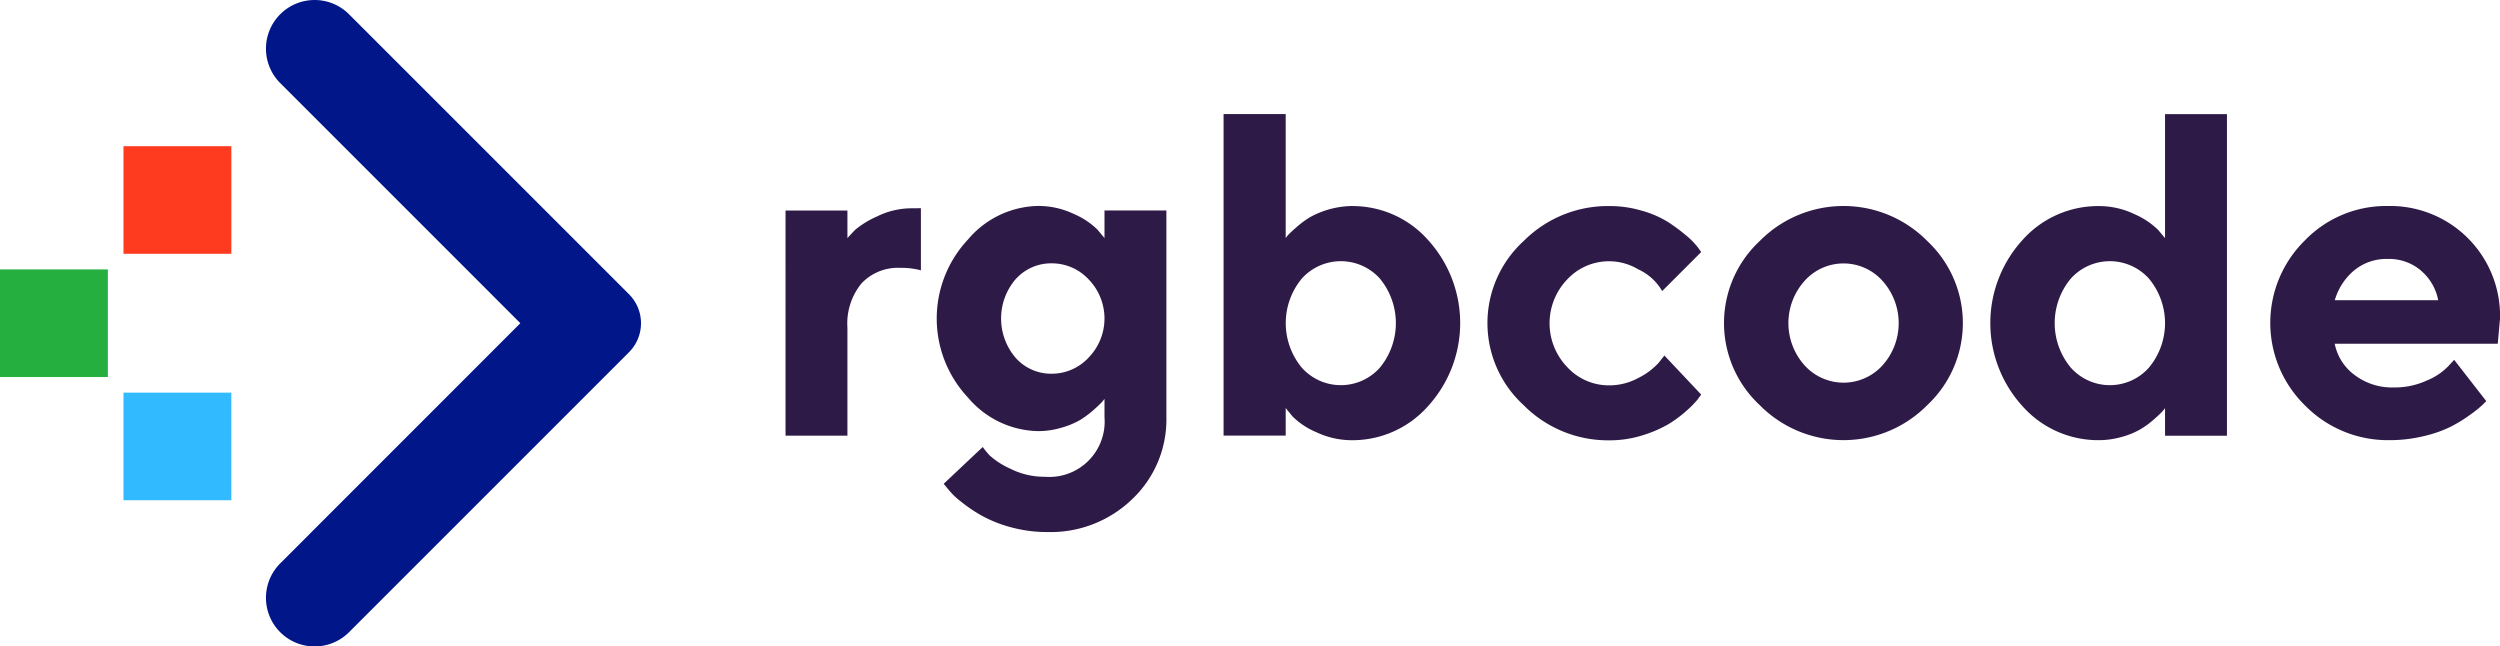 <svg id="Logo" xmlns="http://www.w3.org/2000/svg" width="123.754" height="32" viewBox="0 0 123.754 32">
  <g id="Сгруппировать_2733" data-name="Сгруппировать 2733" transform="translate(38.881 5.647)">
    <path id="Контур_3714" data-name="Контур 3714" d="M412.779,360.2v3.075a3.738,3.738,0,0,0-1.021-.122,2.479,2.479,0,0,0-1.916.766,3.138,3.138,0,0,0-.7,2.2v5.34h-3.064V360.315h3.064v1.366c.089-.1.216-.237.378-.406a4.476,4.476,0,0,1,1.072-.659,3.862,3.862,0,0,1,1.736-.411Z" transform="translate(-406.074 -355.541)" fill="#2e1a46"/>
    <path id="Контур_3715" data-name="Контур 3715" d="M438.565,370.3v-.91a1.453,1.453,0,0,1-.14.173c-.062.069-.2.2-.4.378a5.043,5.043,0,0,1-.653.488,4,4,0,0,1-.924.386,4.043,4.043,0,0,1-1.181.173,4.65,4.65,0,0,1-3.459-1.661,5.719,5.719,0,0,1,0-7.824,4.651,4.651,0,0,1,3.459-1.661,4.078,4.078,0,0,1,1.788.4,3.758,3.758,0,0,1,1.166.777l.344.411v-1.366h3.064V370.3a5.427,5.427,0,0,1-1.681,4.045,5.816,5.816,0,0,1-4.225,1.639,6.725,6.725,0,0,1-1.832-.249,6.355,6.355,0,0,1-1.454-.591,7.653,7.653,0,0,1-1.01-.693,3.623,3.623,0,0,1-.611-.6l-.211-.255,1.932-1.821a5.189,5.189,0,0,0,.337.411,3.921,3.921,0,0,0,1.028.662,3.747,3.747,0,0,0,1.71.4,2.741,2.741,0,0,0,2.953-2.953Zm-4.39-6.843a2.991,2.991,0,0,0,0,3.912,2.339,2.339,0,0,0,1.776.777,2.479,2.479,0,0,0,1.83-.8,2.778,2.778,0,0,0,0-3.868,2.483,2.483,0,0,0-1.83-.795A2.343,2.343,0,0,0,434.175,363.46Z" transform="translate(-422.772 -355.294)" fill="#2e1a46"/>
    <path id="Контур_3716" data-name="Контур 3716" d="M482.5,349.7a4.987,4.987,0,0,1,3.752,1.683,6.11,6.11,0,0,1-.007,8.224,4.989,4.989,0,0,1-3.746,1.683,4.1,4.1,0,0,1-1.787-.4,3.68,3.68,0,0,1-1.177-.782l-.333-.411v1.366h-3.075V345.146h3.075v6.139a1.421,1.421,0,0,1,.133-.166c.06-.067.191-.191.4-.373a4.722,4.722,0,0,1,.66-.489,4.417,4.417,0,0,1,2.109-.56Zm-2.5,8a2.588,2.588,0,0,0,3.863,0,3.466,3.466,0,0,0,0-4.412,2.6,2.6,0,0,0-3.863,0,3.458,3.458,0,0,0,0,4.412Z" transform="translate(-454.439 -345.146)" fill="#2e1a46"/>
    <path id="Контур_3717" data-name="Контур 3717" d="M520.1,369.7a5.5,5.5,0,0,1,0-8.117,5.882,5.882,0,0,1,4.24-1.736,5.581,5.581,0,0,1,1.648.24,4.967,4.967,0,0,1,1.284.564,9,9,0,0,1,.888.662,3.614,3.614,0,0,1,.566.577l.167.233-1.932,1.932a2.61,2.61,0,0,0-1.181-1.073,2.823,2.823,0,0,0-3.522.5,3.132,3.132,0,0,0,.007,4.341,2.8,2.8,0,0,0,2.076.9,3.006,3.006,0,0,0,1.439-.366,3.45,3.45,0,0,0,.992-.733l.3-.377,1.821,1.932c-.044.06-.107.142-.182.249a4.718,4.718,0,0,1-.539.546,5.887,5.887,0,0,1-.91.675,6.09,6.09,0,0,1-1.272.546,5.436,5.436,0,0,1-1.648.249A5.882,5.882,0,0,1,520.1,369.7Z" transform="translate(-483.562 -355.294)" fill="#2e1a46"/>
    <path id="Контур_3718" data-name="Контур 3718" d="M566.185,361.581a5.563,5.563,0,0,1,0,8.117,5.828,5.828,0,0,1-8.3,0,5.549,5.549,0,0,1,0-8.117,5.827,5.827,0,0,1,8.3,0Zm-6.068,1.961a3.13,3.13,0,0,0,0,4.2,2.6,2.6,0,0,0,3.841,0,3.13,3.13,0,0,0,0-4.2,2.585,2.585,0,0,0-3.841,0Z" transform="translate(-509.66 -355.294)" fill="#2e1a46"/>
    <path id="Контур_3719" data-name="Контур 3719" d="M604.05,349.7a4.05,4.05,0,0,1,1.783.4,3.927,3.927,0,0,1,1.17.777l.344.411v-6.139h3.064v15.919h-3.064V359.7a1.451,1.451,0,0,1-.138.171c-.064.071-.2.2-.4.377a4.352,4.352,0,0,1-.661.489,3.826,3.826,0,0,1-.922.384,4.148,4.148,0,0,1-1.177.167,5.01,5.01,0,0,1-3.759-1.683,6.107,6.107,0,0,1,0-8.224A5.009,5.009,0,0,1,604.05,349.7Zm-1.366,8a2.588,2.588,0,0,0,3.863,0,3.443,3.443,0,0,0,0-4.412,2.6,2.6,0,0,0-3.863,0,3.444,3.444,0,0,0,0,4.412Z" transform="translate(-539.055 -345.146)" fill="#2e1a46"/>
    <path id="Контур_3720" data-name="Контур 3720" d="M654.722,366.661h-8.071a2.541,2.541,0,0,0,.966,1.536,3.083,3.083,0,0,0,1.987.629,3.781,3.781,0,0,0,1.6-.34,3.1,3.1,0,0,0,1.039-.682l.322-.344,1.588,2.043-.2.2a6.005,6.005,0,0,1-.6.477,7.111,7.111,0,0,1-.966.593,6.129,6.129,0,0,1-1.325.462,7.072,7.072,0,0,1-1.683.2,5.745,5.745,0,0,1-4.185-1.705,5.72,5.72,0,0,1-.022-8.18,5.593,5.593,0,0,1,4.1-1.705,5.437,5.437,0,0,1,5.562,5.573Zm-3.8-3.619a2.441,2.441,0,0,0-1.647-.577,2.523,2.523,0,0,0-1.661.566,3.017,3.017,0,0,0-.959,1.477h5.118A2.521,2.521,0,0,0,650.919,363.042Z" transform="translate(-569.96 -355.294)" fill="#2e1a46"/>
  </g>
  <rect id="Прямоугольник_1549" data-name="Прямоугольник 1549" width="5.339" height="5.326" transform="translate(0 13.337)" fill="#24af3f"/>
  <rect id="Прямоугольник_1550" data-name="Прямоугольник 1550" width="5.339" height="5.326" transform="translate(6.113 19.436)" fill="#31baff"/>
  <rect id="Прямоугольник_1551" data-name="Прямоугольник 1551" width="5.339" height="5.326" transform="translate(6.113 7.237)" fill="#fe3b1f"/>
  <path id="Контур_3721" data-name="Контур 3721" d="M340.991,344.341,327.132,358.2a2.409,2.409,0,0,1-3.406,0h0a2.408,2.408,0,0,1,0-3.406l11.887-11.89-11.887-11.887a2.409,2.409,0,0,1,0-3.406h0a2.408,2.408,0,0,1,3.406,0l13.859,13.859A2.03,2.03,0,0,1,340.991,344.341Z" transform="translate(-309.855 -326.905)" fill="#001689"/>
</svg>
